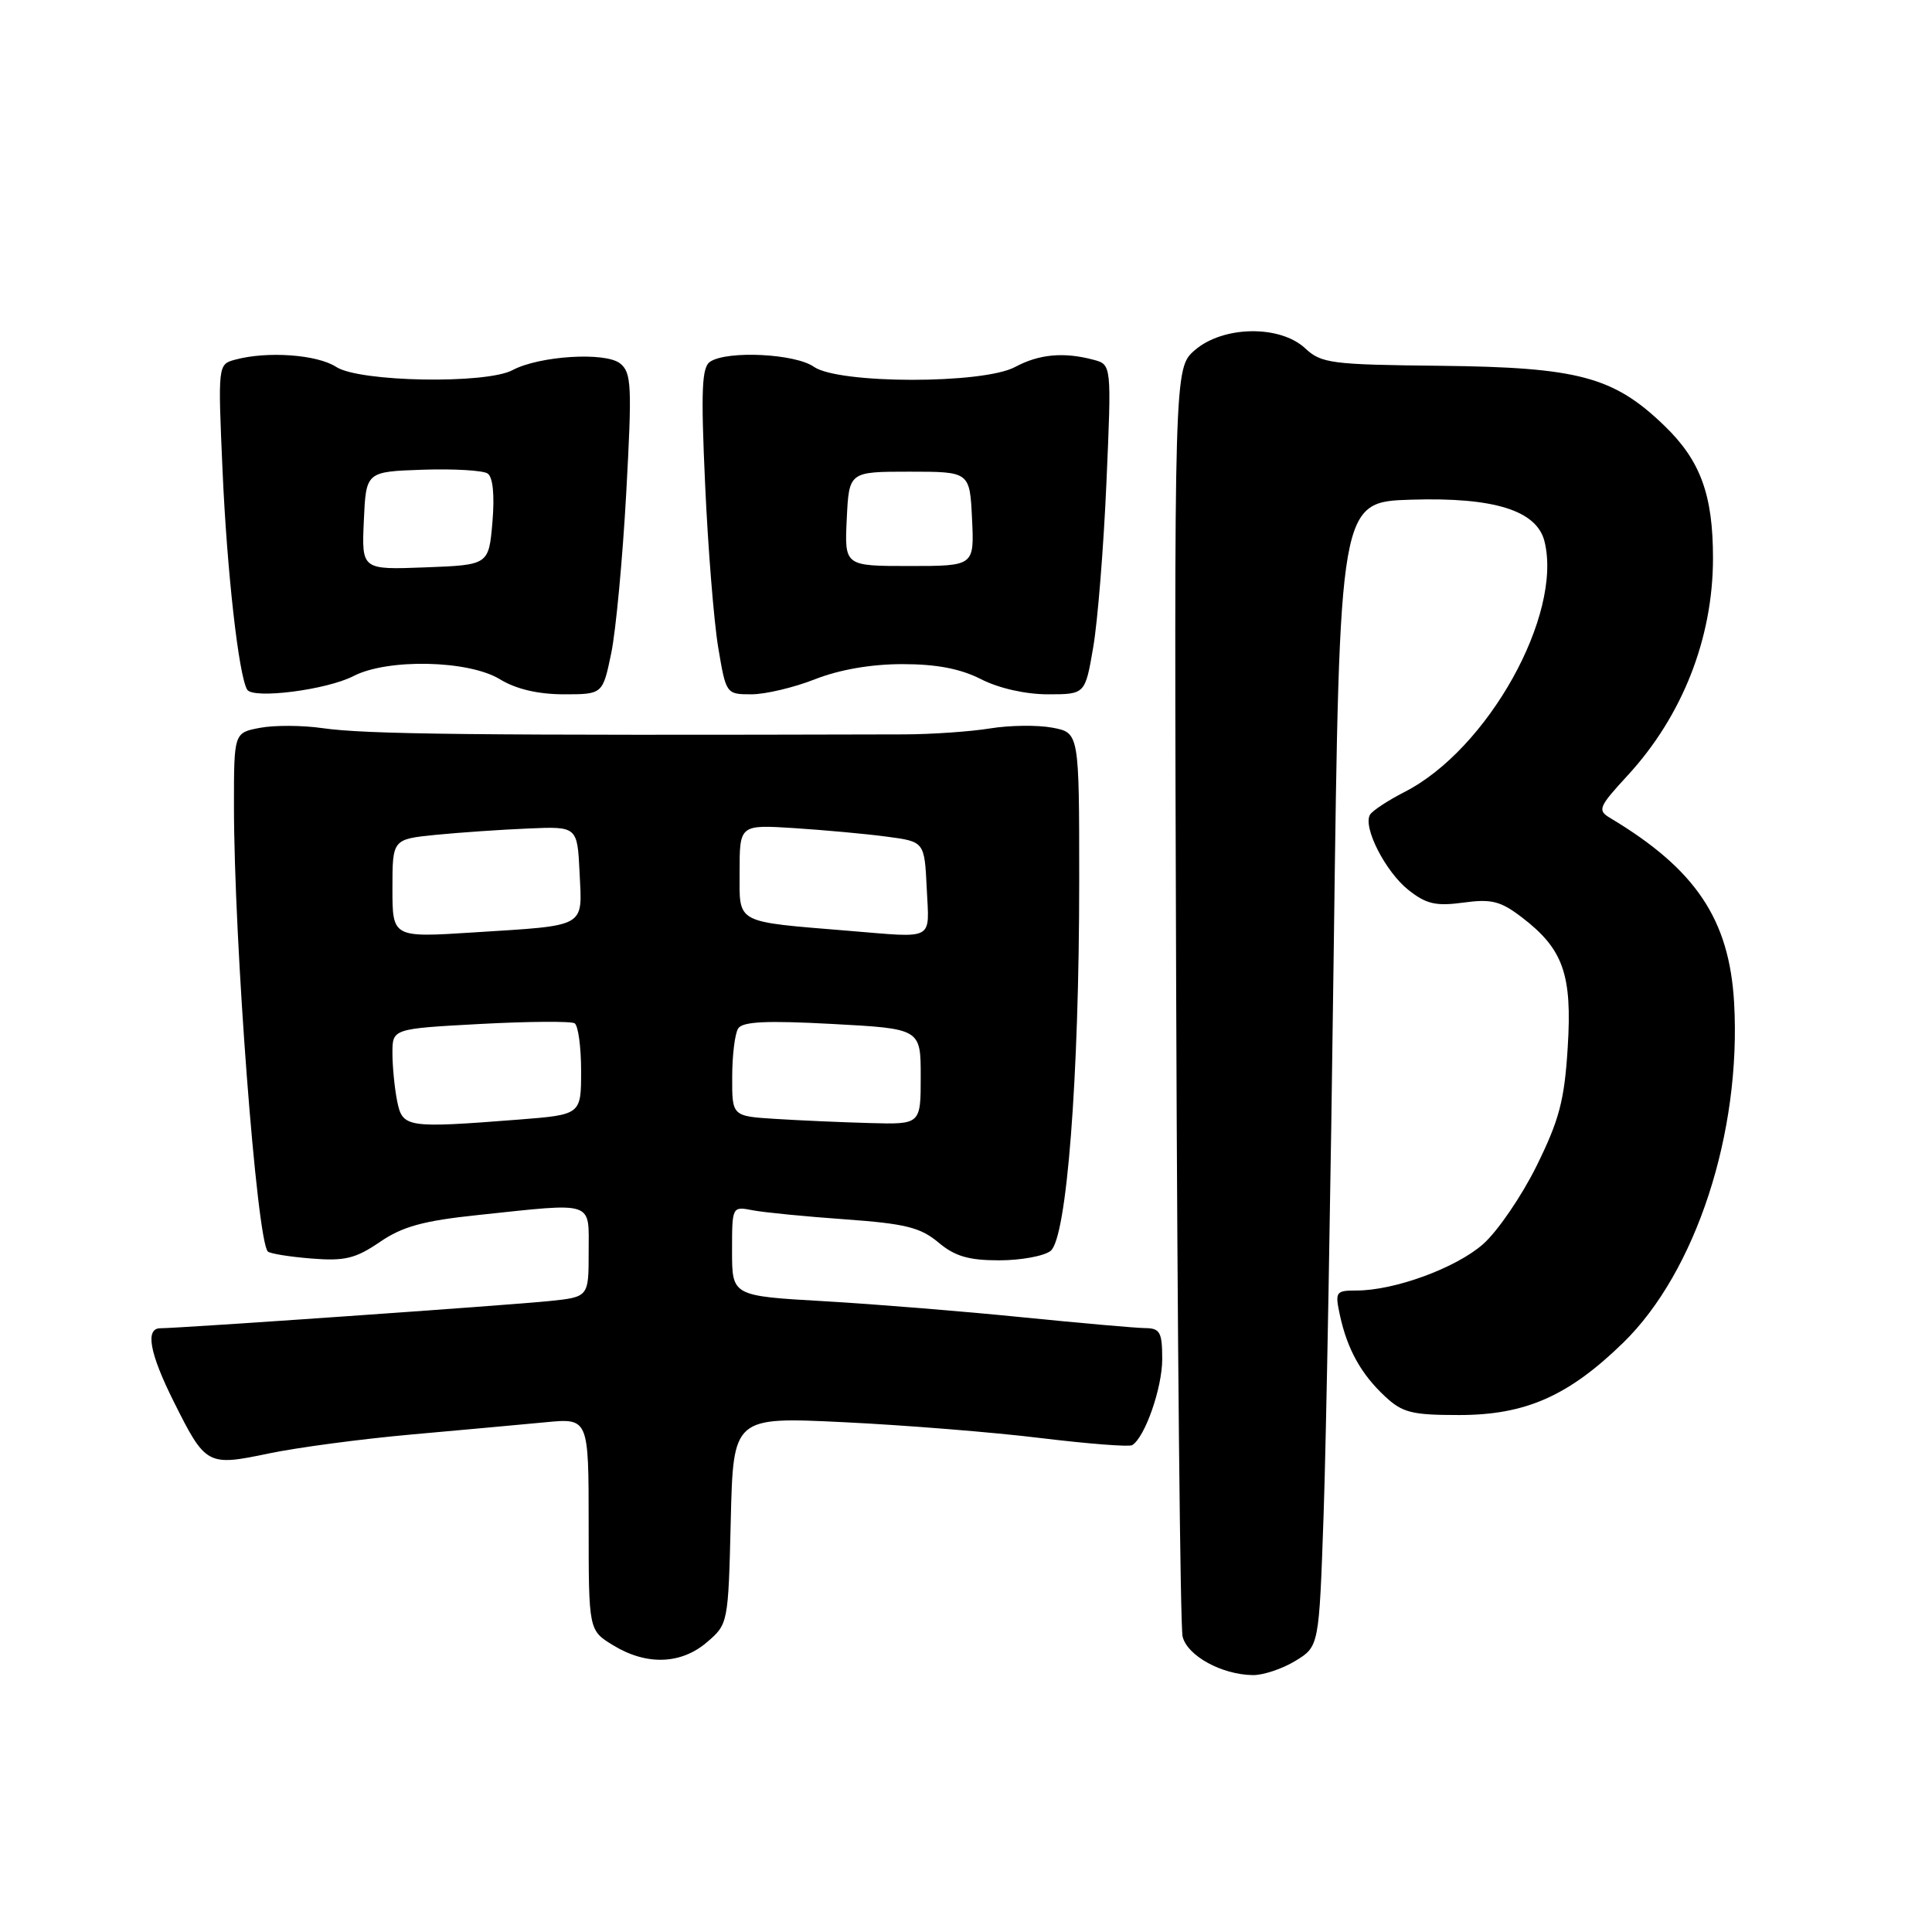 <?xml version="1.0" encoding="UTF-8" standalone="no"?>
<!DOCTYPE svg PUBLIC "-//W3C//DTD SVG 1.1//EN" "http://www.w3.org/Graphics/SVG/1.1/DTD/svg11.dtd" >
<svg xmlns="http://www.w3.org/2000/svg" xmlns:xlink="http://www.w3.org/1999/xlink" version="1.1" viewBox="0 0 256 256">
 <g >
 <path fill="currentColor"
d=" M 171.64 220.08 C 174.78 218.16 174.78 218.16 175.38 200.83 C 175.72 191.30 176.33 157.18 176.74 125.00 C 177.50 66.50 177.50 66.50 187.00 66.21 C 197.98 65.87 203.62 67.64 204.65 71.72 C 207.09 81.47 197.13 99.32 186.11 104.94 C 183.92 106.06 181.87 107.41 181.54 107.94 C 180.54 109.56 183.58 115.52 186.63 117.93 C 188.99 119.80 190.28 120.09 193.90 119.60 C 197.62 119.09 198.83 119.39 201.65 121.55 C 207.14 125.74 208.34 129.12 207.73 138.79 C 207.30 145.80 206.61 148.40 203.60 154.50 C 201.61 158.52 198.42 163.18 196.51 164.86 C 192.90 168.03 184.78 171.00 179.74 171.00 C 176.99 171.00 176.88 171.17 177.54 174.25 C 178.51 178.75 180.34 182.06 183.49 185.00 C 185.82 187.19 187.06 187.50 193.33 187.50 C 202.13 187.50 207.82 184.99 215.08 177.92 C 224.72 168.53 230.75 150.05 229.78 132.88 C 229.15 121.82 224.70 115.18 213.36 108.39 C 211.64 107.36 211.81 106.94 215.68 102.74 C 222.92 94.87 226.97 84.58 226.98 74.00 C 226.99 65.56 225.32 61.01 220.52 56.39 C 213.80 49.91 209.13 48.67 190.87 48.47 C 176.38 48.32 175.08 48.15 172.94 46.15 C 169.59 43.04 162.09 43.16 158.34 46.38 C 155.57 48.77 155.57 48.77 155.85 131.63 C 156.01 177.21 156.39 215.56 156.70 216.85 C 157.32 219.40 161.87 221.90 166.00 221.96 C 167.38 221.98 169.91 221.13 171.64 220.08 Z  M 93.69 217.59 C 96.48 215.20 96.50 215.08 96.83 201.46 C 97.16 187.74 97.16 187.74 111.83 188.45 C 119.90 188.84 131.63 189.78 137.89 190.55 C 144.16 191.31 149.62 191.74 150.02 191.49 C 151.72 190.44 154.00 183.90 154.00 180.10 C 154.00 176.52 153.71 176.00 151.75 175.98 C 150.51 175.97 143.20 175.32 135.50 174.55 C 127.80 173.77 115.99 172.81 109.25 172.42 C 97.00 171.72 97.00 171.72 97.00 165.78 C 97.00 159.84 97.00 159.84 99.75 160.37 C 101.26 160.66 106.78 161.20 112.00 161.57 C 119.95 162.14 121.96 162.64 124.33 164.62 C 126.51 166.46 128.34 167.00 132.39 167.00 C 135.26 167.00 138.33 166.44 139.21 165.75 C 141.35 164.06 143.00 142.79 143.00 116.76 C 143.00 97.09 143.00 97.09 139.44 96.42 C 137.48 96.05 133.77 96.10 131.19 96.52 C 128.61 96.94 123.46 97.30 119.75 97.31 C 62.25 97.46 48.52 97.31 42.71 96.48 C 40.08 96.10 36.36 96.08 34.46 96.44 C 31.00 97.09 31.00 97.09 31.00 106.80 C 31.01 124.80 34.02 164.35 35.49 165.83 C 35.77 166.11 38.36 166.53 41.25 166.76 C 45.68 167.12 47.10 166.77 50.32 164.58 C 53.32 162.52 56.08 161.76 63.32 161.00 C 78.96 159.35 78.00 159.03 78.00 165.93 C 78.00 171.86 78.00 171.86 72.75 172.40 C 67.55 172.94 23.66 176.01 21.25 176.00 C 19.21 176.00 19.81 179.30 23.03 185.74 C 27.25 194.18 27.46 194.30 35.62 192.59 C 39.40 191.80 47.90 190.67 54.50 190.08 C 61.10 189.49 69.09 188.76 72.25 188.46 C 78.00 187.90 78.00 187.90 78.00 201.97 C 78.00 216.03 78.00 216.03 81.25 218.01 C 85.67 220.71 90.25 220.55 93.69 217.59 Z  M 46.84 89.58 C 51.37 87.24 62.08 87.47 66.23 90.00 C 68.38 91.31 71.27 91.99 74.68 92.00 C 79.86 92.00 79.86 92.00 80.99 86.56 C 81.61 83.57 82.50 74.01 82.98 65.31 C 83.76 51.08 83.68 49.37 82.17 48.16 C 80.22 46.60 71.47 47.15 67.92 49.04 C 64.41 50.92 47.60 50.62 44.55 48.62 C 42.05 46.99 35.46 46.50 31.19 47.65 C 28.87 48.27 28.87 48.27 29.49 62.38 C 30.08 75.77 31.62 89.46 32.75 91.38 C 33.52 92.66 43.29 91.42 46.84 89.58 Z  M 108.00 90.00 C 111.23 88.73 115.43 88.00 119.58 88.00 C 124.11 88.00 127.27 88.61 130.00 90.00 C 132.35 91.20 135.89 92.00 138.86 92.00 C 143.79 92.00 143.79 92.00 144.86 85.75 C 145.45 82.31 146.24 72.48 146.61 63.90 C 147.29 48.31 147.29 48.31 144.89 47.67 C 140.96 46.62 137.68 46.92 134.50 48.63 C 130.25 50.91 111.11 50.89 107.84 48.60 C 105.37 46.87 96.46 46.42 94.12 47.91 C 92.99 48.62 92.86 51.59 93.43 64.14 C 93.81 72.59 94.59 82.31 95.16 85.75 C 96.20 91.97 96.22 92.00 99.57 92.00 C 101.41 92.00 105.21 91.10 108.00 90.00 Z  M 52.62 145.88 C 52.28 144.16 52.00 141.30 52.00 139.53 C 52.00 136.31 52.00 136.31 63.64 135.68 C 70.05 135.34 75.67 135.30 76.14 135.59 C 76.61 135.88 77.00 138.72 77.00 141.91 C 77.00 147.70 77.00 147.70 68.75 148.35 C 53.82 149.51 53.34 149.43 52.62 145.88 Z  M 102.75 148.26 C 97.00 147.90 97.00 147.90 97.02 142.70 C 97.02 139.84 97.38 136.95 97.81 136.28 C 98.39 135.36 101.57 135.21 110.29 135.68 C 122.00 136.31 122.00 136.31 122.00 142.65 C 122.00 149.00 122.00 149.00 115.25 148.81 C 111.54 148.71 105.91 148.46 102.75 148.26 Z  M 52.00 117.72 C 52.00 111.20 52.00 111.20 57.75 110.62 C 60.91 110.31 66.42 109.93 70.00 109.78 C 76.50 109.50 76.50 109.50 76.80 115.67 C 77.15 123.00 77.87 122.59 62.75 123.55 C 52.00 124.24 52.00 124.24 52.00 117.72 Z  M 112.50 123.34 C 97.24 122.08 98.00 122.49 98.00 115.56 C 98.00 109.27 98.00 109.27 105.25 109.73 C 109.24 109.99 114.75 110.49 117.50 110.86 C 122.50 111.52 122.50 111.52 122.80 117.76 C 123.13 124.74 123.98 124.28 112.50 123.34 Z  M 48.21 69.00 C 48.50 62.50 48.50 62.50 56.00 62.24 C 60.12 62.10 64.00 62.33 64.61 62.74 C 65.32 63.22 65.55 65.61 65.25 69.18 C 64.76 74.86 64.76 74.86 56.34 75.18 C 47.92 75.50 47.92 75.50 48.21 69.00 Z  M 112.20 68.75 C 112.50 62.50 112.50 62.50 120.50 62.50 C 128.50 62.50 128.50 62.50 128.80 68.75 C 129.10 75.00 129.10 75.00 120.50 75.00 C 111.90 75.00 111.90 75.00 112.20 68.75 Z "/>
</g>
</svg>